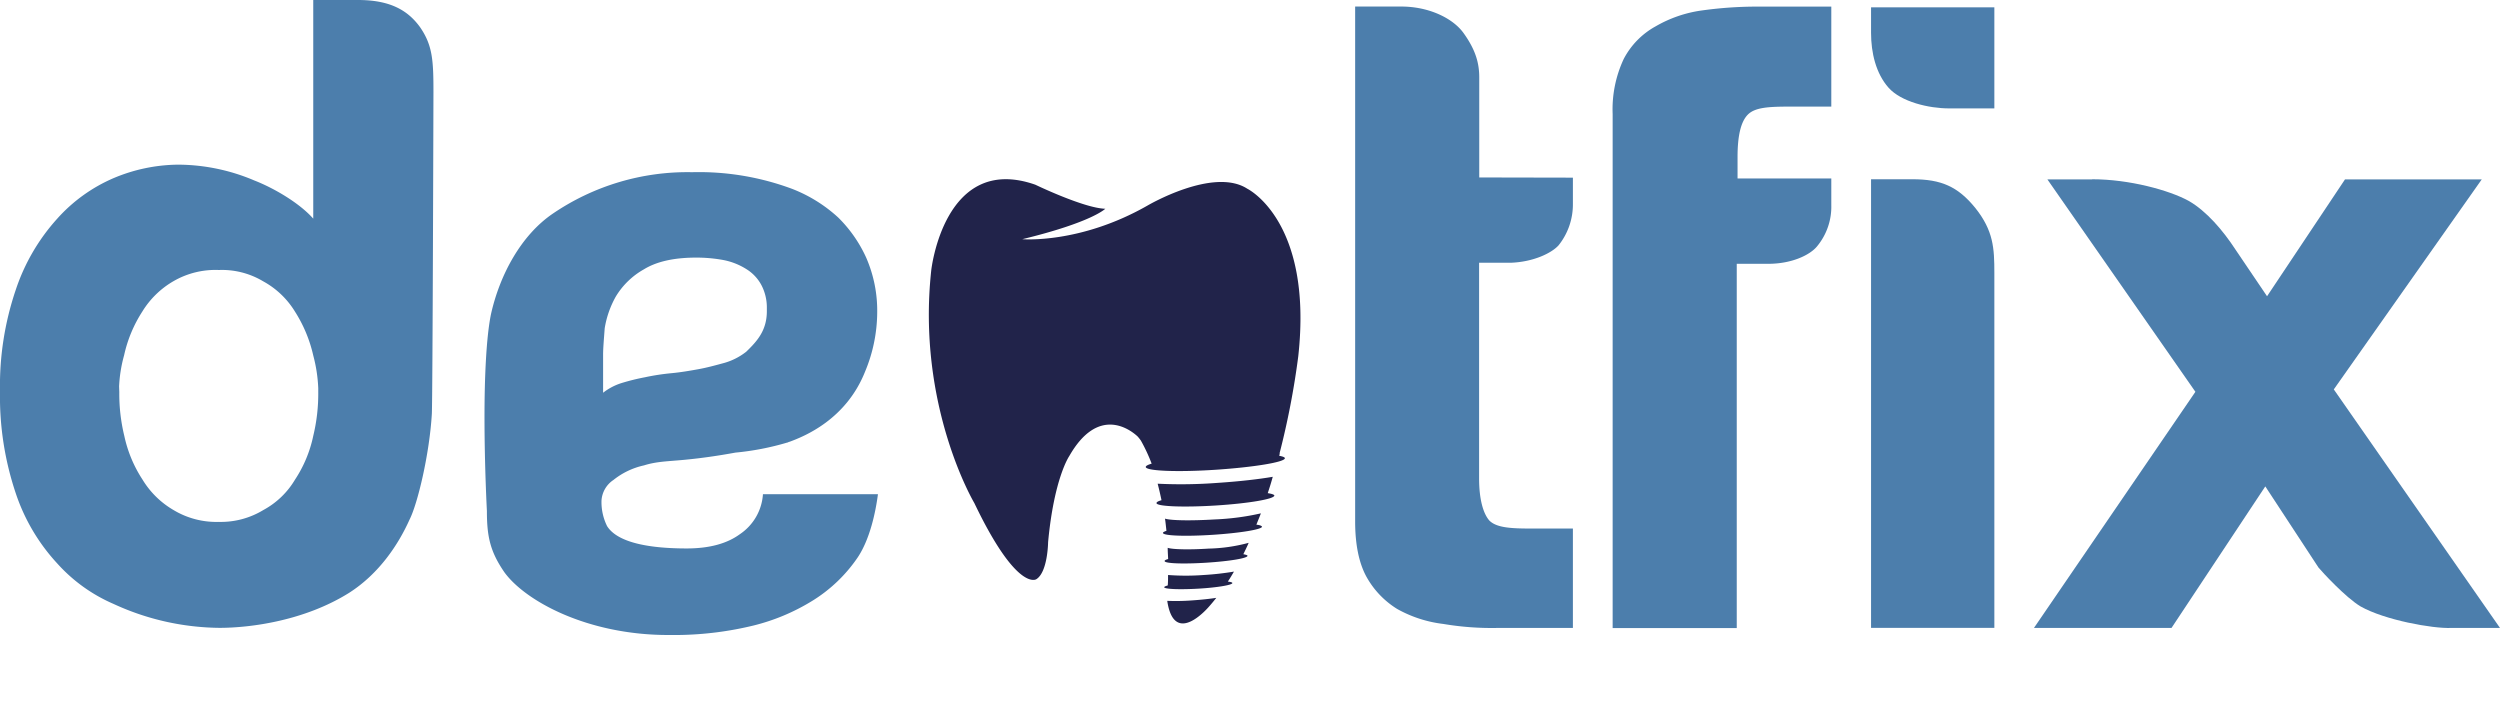 <svg id="Layer_1" data-name="Layer 1" xmlns="http://www.w3.org/2000/svg" viewBox="0 0 500 141.46"><defs><style>.cls-1{fill:#4c7eac;}.cls-2{fill:#21234a;}</style></defs><path class="cls-1" d="M71.6,0C77.82,0,81.47,1.92,84,5.42c2.53,3.65,2.69,6.67,2.69,13.05,0,0-.16,61.08-.32,64.29-.48,8.11-2.85,18-4.46,21.16-2.21,4.94-6.06,10.8-12.09,14.65-8.91,5.58-19.71,7-25.93,7a51.53,51.53,0,0,1-21.17-4.78,32.37,32.37,0,0,1-11.28-8.11,38.67,38.67,0,0,1-8.28-14A60.72,60.72,0,0,1,0,78.27,59.83,59.83,0,0,1,3.17,57.91a40,40,0,0,1,8.28-14.18,32.12,32.12,0,0,1,11.28-8.11,33.89,33.89,0,0,1,12.89-2.69A39.31,39.31,0,0,1,50.88,36.1C55,37.71,60,40.72,62.65,43.73V0ZM23.86,78.43a35.61,35.61,0,0,0,1,8.75,25.8,25.8,0,0,0,3.65,8.75A17.6,17.6,0,0,0,34.69,102a16.62,16.62,0,0,0,9.08,2.38A16.36,16.36,0,0,0,52.68,102,16.44,16.44,0,0,0,59,95.93a25.22,25.22,0,0,0,3.65-8.75,35.82,35.82,0,0,0,1-8.75v-.8a29.89,29.89,0,0,0-1-6.54A27.66,27.66,0,0,0,59,62.33a17,17,0,0,0-6.35-6.06A16.06,16.06,0,0,0,43.77,54a16.72,16.72,0,0,0-9.08,2.24,17.67,17.67,0,0,0-6.22,6.06,26.63,26.63,0,0,0-3.65,8.76,27.77,27.77,0,0,0-1,6.22Z"/><path class="cls-1" d="M162.24,120.3a41.2,41.2,0,0,1-11.44,4.78A67.11,67.11,0,0,1,135.69,127h-2.05c-16.22,0-28.63-6.83-32.77-12.56-2.85-4.14-3.49-7.16-3.49-12.25,0,0-.48-8.92-.48-18.76,0-7.63.32-15.74,1.28-20.52,1.76-7.95,6.06-15.9,12.41-20.2a47.83,47.83,0,0,1,27.83-8.27,53.42,53.42,0,0,1,20,3.33,29.26,29.26,0,0,1,9.23,5.74,26.86,26.86,0,0,1,5.58,8,26.55,26.55,0,0,1,2.21,11.13A31.09,31.09,0,0,1,173,74.36c-3.81,9.55-12.09,12.89-15.1,14-.16,0-.32.16-.48.16a53.84,53.84,0,0,1-10.33,2c-3.49.64-6.83,1.12-10.19,1.44s-5.58.32-8.11,1.12A14.88,14.88,0,0,0,122.68,96a5.33,5.33,0,0,0-2.38,4.13,10.82,10.82,0,0,0,1.12,5.1c2.22,3.5,9.08,4.46,15.91,4.46,4.62,0,8.11-1,10.64-2.85a10.45,10.45,0,0,0,4.62-8h23c-.48,3.66-1.6,8.92-4,12.57A30,30,0,0,1,162.24,120.3ZM129,75.45a46,46,0,0,1,5.26-.81c1.77-.16,3.66-.48,5.42-.8s3.5-.8,5.26-1.28a12.77,12.77,0,0,0,4.3-2.21c2.05-2,4.13-4.14,4.13-8.11v-.81A9.63,9.63,0,0,0,152.27,57a8.4,8.4,0,0,0-3-3.18A13.32,13.32,0,0,0,144.64,52a29.7,29.7,0,0,0-5.42-.48c-4.46,0-7.95.8-10.48,2.37a15.31,15.31,0,0,0-5.58,5.42,19.15,19.15,0,0,0-2.22,6.35c-.16,2.21-.32,4-.32,5.26v7.63a11.63,11.63,0,0,1,3.66-1.93A43.94,43.94,0,0,1,129,75.45Z"/><path class="cls-1" d="M314.58,35.53v5.25a13.1,13.1,0,0,1-2.86,8.28c-1.44,1.6-5.1,3.33-9.55,3.49h-6.35V95.68c0,4.13.8,7,2.05,8.43,1.44,1.44,4.3,1.6,8.43,1.6h8.28v19.88H299.47a58.1,58.1,0,0,1-10.8-.8,24.91,24.91,0,0,1-9.24-3,17.61,17.61,0,0,1-6.18-6.51c-1.45-2.69-2.22-6.35-2.22-11V1.31h9.24c5.58,0,10.32,2.38,12.41,5.26,2.53,3.5,3.17,6.19,3.17,8.92v20Z"/><path class="cls-1" d="M347.51,31.39v4.3h18.75V41a12.42,12.42,0,0,1-2.85,8.27c-1.44,1.76-5.1,3.49-9.72,3.49h-6.34v72.85H322.53V22.8a23.73,23.73,0,0,1,2.21-11,15.76,15.76,0,0,1,6.35-6.51,25.34,25.34,0,0,1,9.07-3.17,80.4,80.4,0,0,1,11-.8h15.1v20H358c-4.3,0-7,.16-8.43,1.6S347.51,27.25,347.51,31.39Z"/><path class="cls-1" d="M374.21,6.57V1.47h24.66V21.68H389.8c-4,0-9.56-1.29-12.09-4.14S374.21,10.55,374.21,6.57Zm24.66,48v71H374.21V35.85h8.28c5.74,0,9.07,1.44,12.57,5.74C398.71,46.17,398.87,49.67,398.87,54.6Z"/><path class="cls-1" d="M418.43,35.85c7.47,0,15.42,2.21,19.24,4.29,3.65,2.06,7,6.06,9.39,9.72l6.35,9.39L469,35.88h27.35l-29.59,42L500,125.59h-9.72c-3.81.16-13.37-1.6-18.14-4.29-3-1.77-7.79-7-8.44-7.79L453.06,97.28,434.3,125.59H406.79l32.29-47.23-29.6-42.48h8.95Z"/><path class="cls-2" d="M253.55,98.63c.36-1.09.71-2.18,1-3.27-2.76.48-6.7.93-11.09,1.22a96.77,96.77,0,0,1-11.93.16c.29,1.09.54,2.21.77,3.3-.67.19-1,.38-1,.58,0,.67,5.36.89,11.87.48s11.73-1.29,11.7-2C254.84,98.92,254.36,98.76,253.55,98.63Z"/><path class="cls-2" d="M251.28,104.94c.29-.77.61-1.5.9-2.27a50.64,50.64,0,0,1-9.3,1.22c-4.68.28-8.63.22-9.88-.16.13.83.19,1.63.29,2.43-.45.16-.7.29-.7.42,0,.58,4.48.74,10,.38s9.87-1.09,9.81-1.63C252.3,105.17,252,105,251.28,104.94Z"/><path class="cls-2" d="M249.71,108.57a33.32,33.32,0,0,1-8,1.15c-4,.26-7.31.16-8.17-.16,0,.77.06,1.51.09,2.25-.48.12-.74.28-.7.41,0,.48,3.75.61,8.33.32s8.27-.89,8.24-1.38c0-.12-.32-.22-.83-.32.35-.73.74-1.5,1.06-2.27Z"/><path class="cls-2" d="M240.73,115a48,48,0,0,1-7.12,0c0,.77,0,1.48-.06,2.09-.45.13-.71.25-.71.35,0,.39,3.08.51,6.86.29s6.8-.74,6.77-1.12c0-.13-.32-.23-.9-.29.42-.64.83-1.32,1.22-2A56.65,56.65,0,0,1,240.73,115Z"/><path class="cls-2" d="M233.45,120.17c1.41,9.5,8.43,1.06,8.43,1.06.48-.54.93-1.09,1.38-1.66-1.22.19-2.92.38-4.84.51A43.52,43.52,0,0,1,233.45,120.17Z"/><path class="cls-2" d="M255.9,90.71a159.6,159.6,0,0,0,3.75-19.43c3-27.13-10.2-33.54-10.2-33.54-6.8-4.39-20,3.4-20,3.4-13.5,7.69-25,6.7-25,6.7,14-3.4,16.61-6.09,16.61-6.09-4.23-.1-14-4.81-14-4.81-18.25-6.38-20.81,17.12-20.81,17.12-2.95,27.13,8.62,46.56,8.62,46.56,8.53,17.82,12.38,15.23,12.38,15.23,2.31-1.41,2.37-7.41,2.37-7.41,1.19-12.83,4.23-17.22,4.23-17.22,5.71-10,12-5.48,13.66-3.94a8,8,0,0,1,.68.86,33.66,33.66,0,0,1,2.14,4.59c-.76.22-1.18.45-1.18.67.06.8,6.31,1.06,14,.55s13.88-1.54,13.82-2.31c0-.19-.42-.35-1.12-.48a1.57,1.57,0,0,1,.13-.45Z"/></svg>